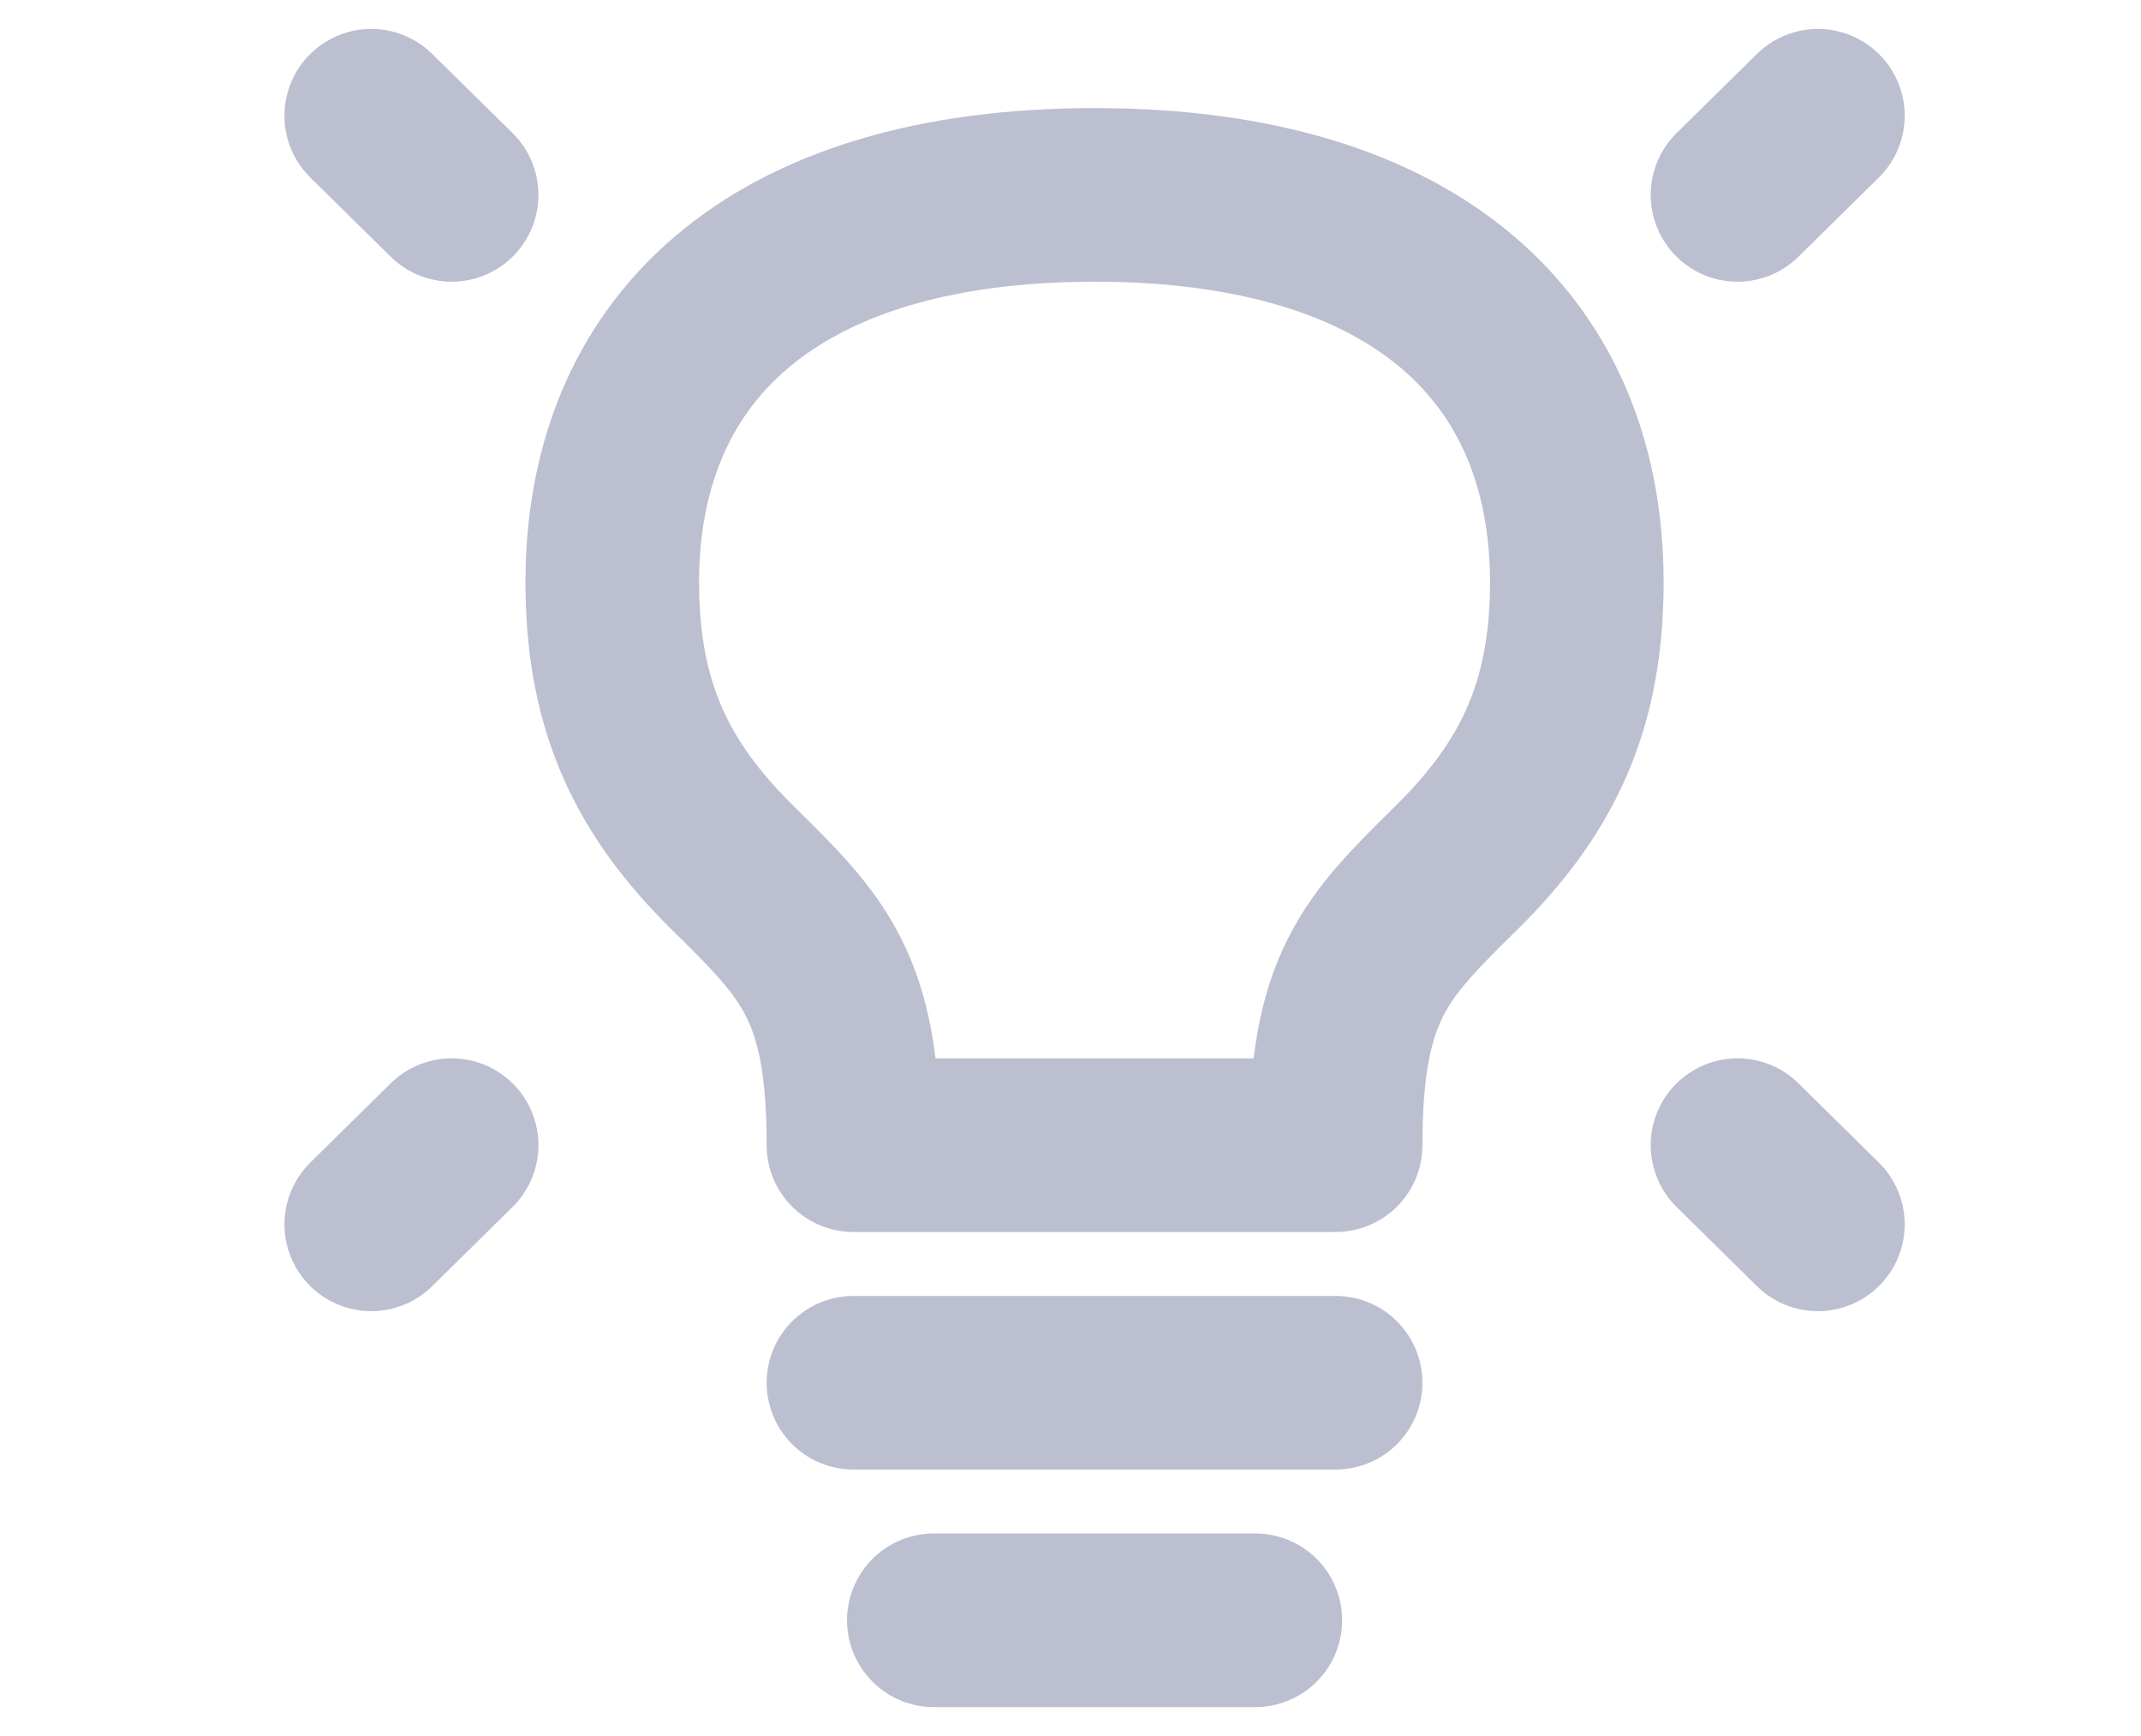 <svg width="37" height="30" viewBox="0 0 37 30" fill="none" xmlns="http://www.w3.org/2000/svg">
<path d="M31.416 2L30.027 3.368" stroke="#BBBFD0" stroke-width="3" stroke-linecap="round" stroke-linejoin="round"/>
<path d="M6.416 2L7.805 3.368" stroke="#BBBFD0" stroke-width="3" stroke-linecap="round" stroke-linejoin="round"/>
<path d="M31.416 21.158L30.027 19.789" stroke="#BBBFD0" stroke-width="3" stroke-linecap="round" stroke-linejoin="round"/>
<path d="M6.416 21.158L7.805 19.789" stroke="#BBBFD0" stroke-width="3" stroke-linecap="round" stroke-linejoin="round"/>
<path d="M14.749 23.895H23.082" stroke="#BBBFD0" stroke-width="3" stroke-linecap="round" stroke-linejoin="round"/>
<path d="M16.138 28H21.694" stroke="#BBBFD0" stroke-width="3" stroke-linecap="round" stroke-linejoin="round"/>
<path d="M18.916 3.368C13.36 3.368 10.515 6.037 10.582 10.211C10.615 12.245 11.276 13.632 12.665 15C14.055 16.369 14.749 17.053 14.749 19.79H23.082C23.082 17.053 23.777 16.369 25.165 15C26.554 13.632 27.216 12.245 27.249 10.211C27.316 6.037 24.471 3.368 18.916 3.368Z" stroke="#BBBFD0" stroke-width="3" stroke-linecap="round" stroke-linejoin="round"/>
</svg>
